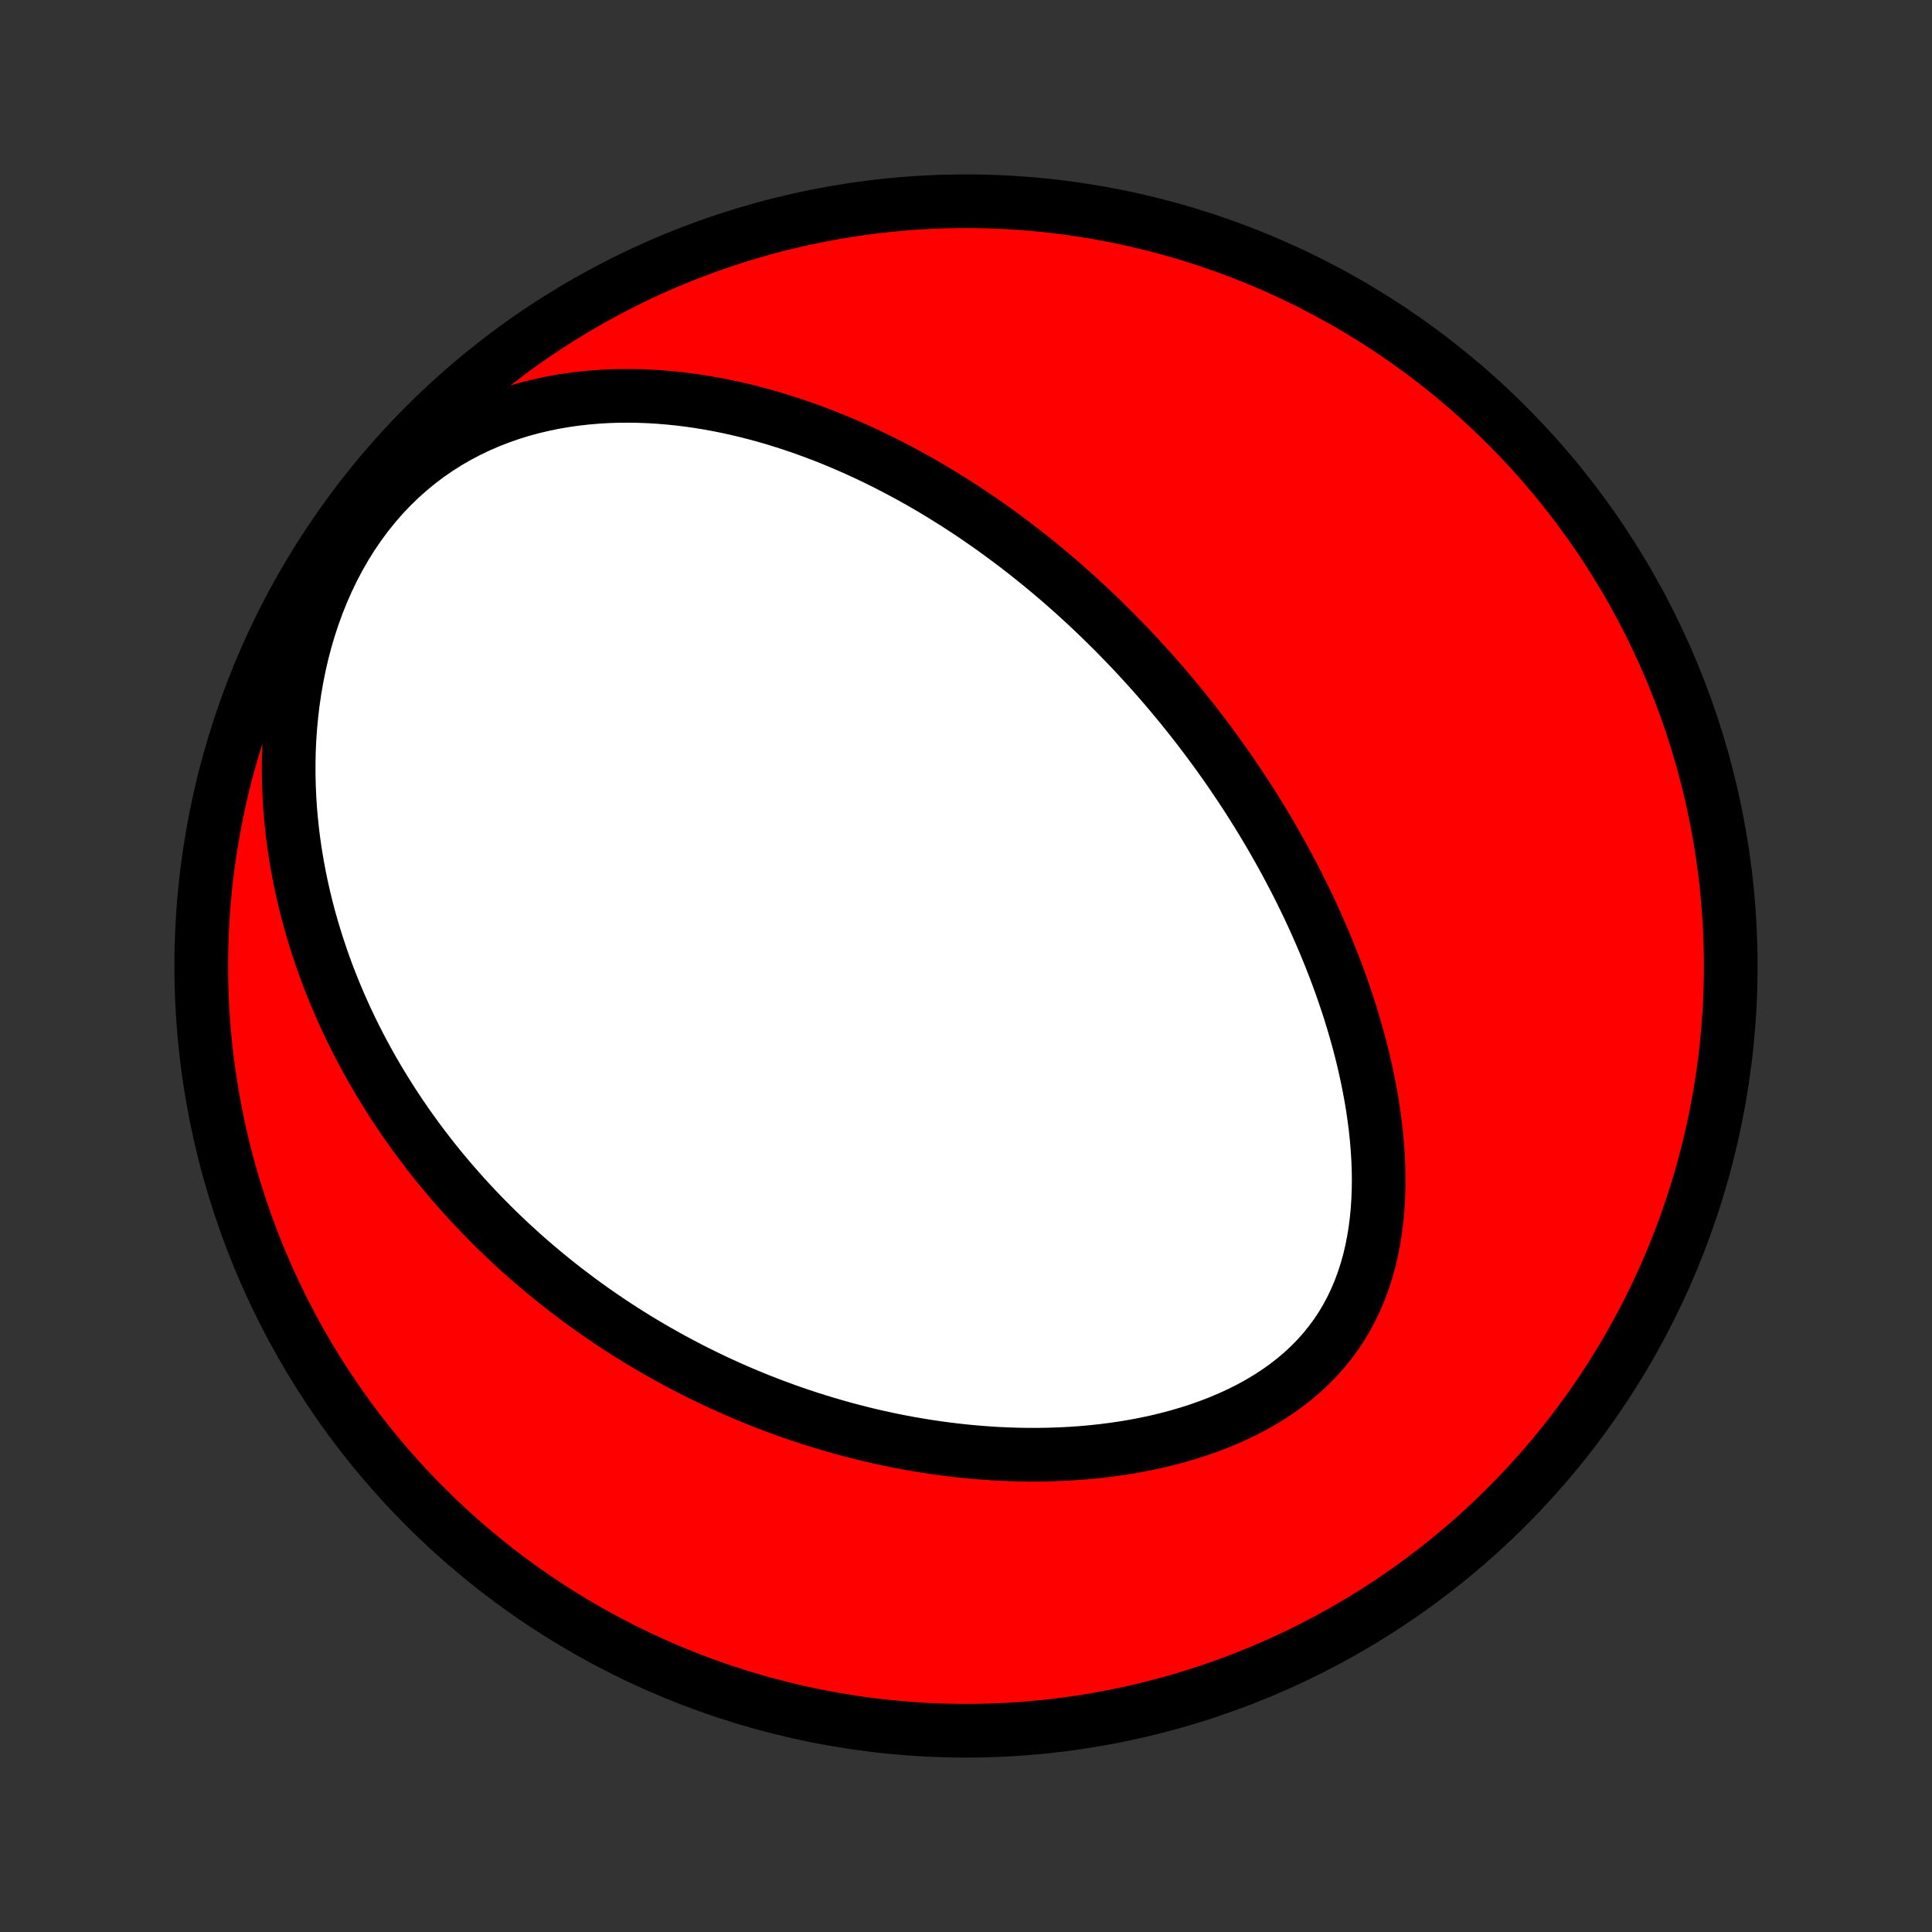 <?xml version="1.0" encoding="utf-8" standalone="no"?>
<!DOCTYPE svg PUBLIC "-//W3C//DTD SVG 1.1//EN"
  "http://www.w3.org/Graphics/SVG/1.1/DTD/svg11.dtd">
<!-- Created with matplotlib (http://matplotlib.org/) -->
<svg height="72pt" version="1.1" viewBox="0 0 72 72" width="72pt" xmlns="http://www.w3.org/2000/svg" xmlns:xlink="http://www.w3.org/1999/xlink">
 <rect x="0" y="0" width="72" height="72" fill="#333333" stroke="none"/>
 <defs>
  <style type="text/css">
*{stroke-linecap:butt;stroke-linejoin:round;}
  </style>
 </defs>
 <g id="figure_1">
  <g id="patch_1">
   <path d="
M0 72
L72 72
L72 0
L0 0
z
" style="fill:none;"/>
  </g>
  <g id="axes_1">
   <g id="PatchCollection_1">
    <defs>
     <path d="
M36 -7.5
C43.558 -7.5 50.808 -10.503 56.153 -15.848
C61.497 -21.192 64.5 -28.442 64.5 -36
C64.5 -43.558 61.497 -50.808 56.153 -56.153
C50.808 -61.497 43.558 -64.5 36 -64.5
C28.442 -64.5 21.192 -61.497 15.848 -56.153
C10.503 -50.808 7.5 -43.558 7.5 -36
C7.5 -28.442 10.503 -21.192 15.848 -15.848
C21.192 -10.503 28.442 -7.5 36 -7.5
z
" id="C0_0_a811fe30f3"/>
     <path d="
M41.52 -48.455
L41.707 -48.265
L41.893 -48.074
L42.078 -47.882
L42.261 -47.688
L42.444 -47.492
L42.625 -47.295
L42.805 -47.096
L42.984 -46.896
L43.162 -46.694
L43.339 -46.49
L43.515 -46.284
L43.69 -46.077
L43.864 -45.867
L44.038 -45.656
L44.21 -45.442
L44.381 -45.227
L44.552 -45.009
L44.721 -44.79
L44.89 -44.568
L45.058 -44.344
L45.225 -44.117
L45.391 -43.889
L45.556 -43.658
L45.721 -43.424
L45.885 -43.188
L46.047 -42.949
L46.209 -42.708
L46.37 -42.464
L46.53 -42.217
L46.689 -41.967
L46.847 -41.714
L47.004 -41.459
L47.16 -41.2
L47.315 -40.939
L47.468 -40.674
L47.621 -40.406
L47.773 -40.135
L47.923 -39.86
L48.071 -39.582
L48.219 -39.301
L48.365 -39.016
L48.509 -38.728
L48.652 -38.436
L48.793 -38.141
L48.932 -37.842
L49.069 -37.539
L49.204 -37.232
L49.337 -36.922
L49.468 -36.608
L49.596 -36.29
L49.722 -35.969
L49.845 -35.643
L49.965 -35.314
L50.082 -34.981
L50.195 -34.645
L50.306 -34.304
L50.412 -33.96
L50.514 -33.612
L50.613 -33.261
L50.707 -32.906
L50.796 -32.548
L50.88 -32.187
L50.959 -31.822
L51.032 -31.455
L51.1 -31.085
L51.161 -30.712
L51.215 -30.336
L51.263 -29.959
L51.303 -29.58
L51.335 -29.199
L51.359 -28.816
L51.374 -28.433
L51.38 -28.049
L51.375 -27.666
L51.361 -27.282
L51.336 -26.899
L51.299 -26.518
L51.251 -26.139
L51.19 -25.761
L51.116 -25.387
L51.029 -25.017
L50.927 -24.651
L50.811 -24.291
L50.68 -23.936
L50.534 -23.587
L50.373 -23.246
L50.195 -22.912
L50.002 -22.587
L49.793 -22.271
L49.568 -21.965
L49.328 -21.669
L49.072 -21.383
L48.802 -21.109
L48.518 -20.845
L48.22 -20.594
L47.91 -20.354
L47.588 -20.125
L47.254 -19.909
L46.911 -19.704
L46.558 -19.511
L46.196 -19.33
L45.827 -19.16
L45.451 -19.001
L45.069 -18.854
L44.683 -18.717
L44.291 -18.591
L43.896 -18.475
L43.498 -18.369
L43.098 -18.273
L42.695 -18.187
L42.292 -18.11
L41.888 -18.042
L41.483 -17.982
L41.079 -17.931
L40.675 -17.888
L40.273 -17.853
L39.871 -17.826
L39.472 -17.806
L39.074 -17.793
L38.678 -17.787
L38.285 -17.787
L37.894 -17.794
L37.506 -17.807
L37.121 -17.825
L36.739 -17.85
L36.36 -17.88
L35.985 -17.915
L35.612 -17.955
L35.244 -18
L34.879 -18.05
L34.517 -18.104
L34.159 -18.163
L33.804 -18.225
L33.453 -18.292
L33.106 -18.363
L32.763 -18.437
L32.423 -18.515
L32.087 -18.597
L31.755 -18.682
L31.426 -18.77
L31.1 -18.861
L30.779 -18.956
L30.46 -19.053
L30.145 -19.153
L29.834 -19.256
L29.526 -19.361
L29.222 -19.469
L28.92 -19.58
L28.622 -19.693
L28.327 -19.808
L28.036 -19.926
L27.747 -20.046
L27.461 -20.168
L27.179 -20.293
L26.899 -20.419
L26.622 -20.548
L26.348 -20.679
L26.077 -20.812
L25.808 -20.947
L25.542 -21.084
L25.279 -21.223
L25.018 -21.364
L24.76 -21.507
L24.504 -21.651
L24.25 -21.798
L23.999 -21.947
L23.75 -22.097
L23.503 -22.25
L23.258 -22.404
L23.016 -22.561
L22.775 -22.719
L22.537 -22.88
L22.3 -23.042
L22.066 -23.206
L21.833 -23.373
L21.603 -23.541
L21.374 -23.712
L21.147 -23.884
L20.921 -24.059
L20.698 -24.236
L20.476 -24.415
L20.256 -24.596
L20.037 -24.779
L19.82 -24.965
L19.604 -25.153
L19.39 -25.344
L19.178 -25.537
L18.967 -25.732
L18.758 -25.93
L18.55 -26.13
L18.344 -26.333
L18.139 -26.539
L17.935 -26.747
L17.733 -26.959
L17.533 -27.173
L17.334 -27.39
L17.137 -27.61
L16.941 -27.833
L16.746 -28.059
L16.553 -28.289
L16.361 -28.521
L16.171 -28.757
L15.983 -28.997
L15.796 -29.239
L15.611 -29.486
L15.428 -29.736
L15.246 -29.99
L15.066 -30.247
L14.888 -30.509
L14.712 -30.774
L14.538 -31.044
L14.366 -31.318
L14.195 -31.596
L14.028 -31.878
L13.862 -32.164
L13.699 -32.456
L13.538 -32.752
L13.38 -33.052
L13.224 -33.357
L13.072 -33.667
L12.922 -33.982
L12.776 -34.302
L12.633 -34.627
L12.493 -34.957
L12.357 -35.293
L12.224 -35.633
L12.096 -35.979
L11.972 -36.331
L11.852 -36.688
L11.737 -37.05
L11.627 -37.418
L11.521 -37.791
L11.422 -38.17
L11.328 -38.554
L11.24 -38.944
L11.158 -39.339
L11.083 -39.74
L11.014 -40.146
L10.953 -40.558
L10.899 -40.974
L10.854 -41.396
L10.816 -41.822
L10.788 -42.253
L10.768 -42.689
L10.758 -43.129
L10.758 -43.572
L10.767 -44.02
L10.788 -44.47
L10.82 -44.923
L10.863 -45.379
L10.918 -45.837
L10.985 -46.296
L11.065 -46.755
L11.158 -47.215
L11.264 -47.674
L11.384 -48.131
L11.518 -48.587
L11.667 -49.039
L11.83 -49.487
L12.007 -49.929
L12.2 -50.366
L12.407 -50.796
L12.629 -51.217
L12.865 -51.63
L13.116 -52.031
L13.382 -52.422
L13.661 -52.8
L13.953 -53.164
L14.258 -53.515
L14.575 -53.85
L14.904 -54.17
L15.244 -54.474
L15.593 -54.761
L15.951 -55.032
L16.318 -55.285
L16.691 -55.521
L17.071 -55.741
L17.457 -55.943
L17.847 -56.129
L18.241 -56.299
L18.637 -56.453
L19.037 -56.592
L19.437 -56.716
L19.839 -56.825
L20.241 -56.92
L20.643 -57.003
L21.044 -57.072
L21.444 -57.129
L21.843 -57.174
L22.239 -57.208
L22.634 -57.232
L23.026 -57.245
L23.415 -57.248
L23.801 -57.242
L24.183 -57.228
L24.563 -57.205
L24.938 -57.174
L25.31 -57.136
L25.678 -57.09
L26.042 -57.038
L26.402 -56.979
L26.759 -56.914
L27.11 -56.843
L27.458 -56.767
L27.802 -56.685
L28.141 -56.599
L28.476 -56.508
L28.807 -56.413
L29.133 -56.313
L29.456 -56.21
L29.774 -56.103
L30.088 -55.992
L30.398 -55.878
L30.705 -55.761
L31.007 -55.641
L31.305 -55.518
L31.599 -55.392
L31.89 -55.264
L32.176 -55.133
L32.46 -55
L32.739 -54.865
L33.015 -54.728
L33.287 -54.588
L33.556 -54.447
L33.822 -54.304
L34.084 -54.159
L34.343 -54.013
L34.599 -53.865
L34.852 -53.715
L35.102 -53.564
L35.349 -53.411
L35.593 -53.258
L35.834 -53.102
L36.073 -52.946
L36.309 -52.788
L36.542 -52.629
L36.773 -52.468
L37.002 -52.307
L37.227 -52.144
L37.451 -51.98
L37.672 -51.815
L37.892 -51.649
L38.108 -51.481
L38.323 -51.313
L38.536 -51.143
L38.747 -50.972
L38.956 -50.8
L39.163 -50.627
L39.368 -50.453
L39.572 -50.278
L39.773 -50.101
L39.974 -49.923
L40.172 -49.744
L40.369 -49.564
L40.565 -49.382
L40.758 -49.2
L40.951 -49.015
L41.142 -48.83
z
" id="C0_1_23fed96eaa"/>
    </defs>
    <g clip-path="url(#p1bffca34e9)">
     <use style="fill:#ff0000;stroke:#000000;stroke-width:2.0;" x="0.0" xlink:href="#C0_0_a811fe30f3" y="72.0"/>
    </g>
    <g clip-path="url(#p1bffca34e9)">
     <use style="fill:#ffffff;stroke:#000000;stroke-width:2.0;" x="0.0" xlink:href="#C0_1_23fed96eaa" y="72.0"/>
    </g>
   </g>
  </g>
 </g>
 <defs>
  <clipPath id="p1bffca34e9">
   <rect height="72.0" width="72.0" x="0.0" y="0.0"/>
  </clipPath>
 </defs>
</svg>
